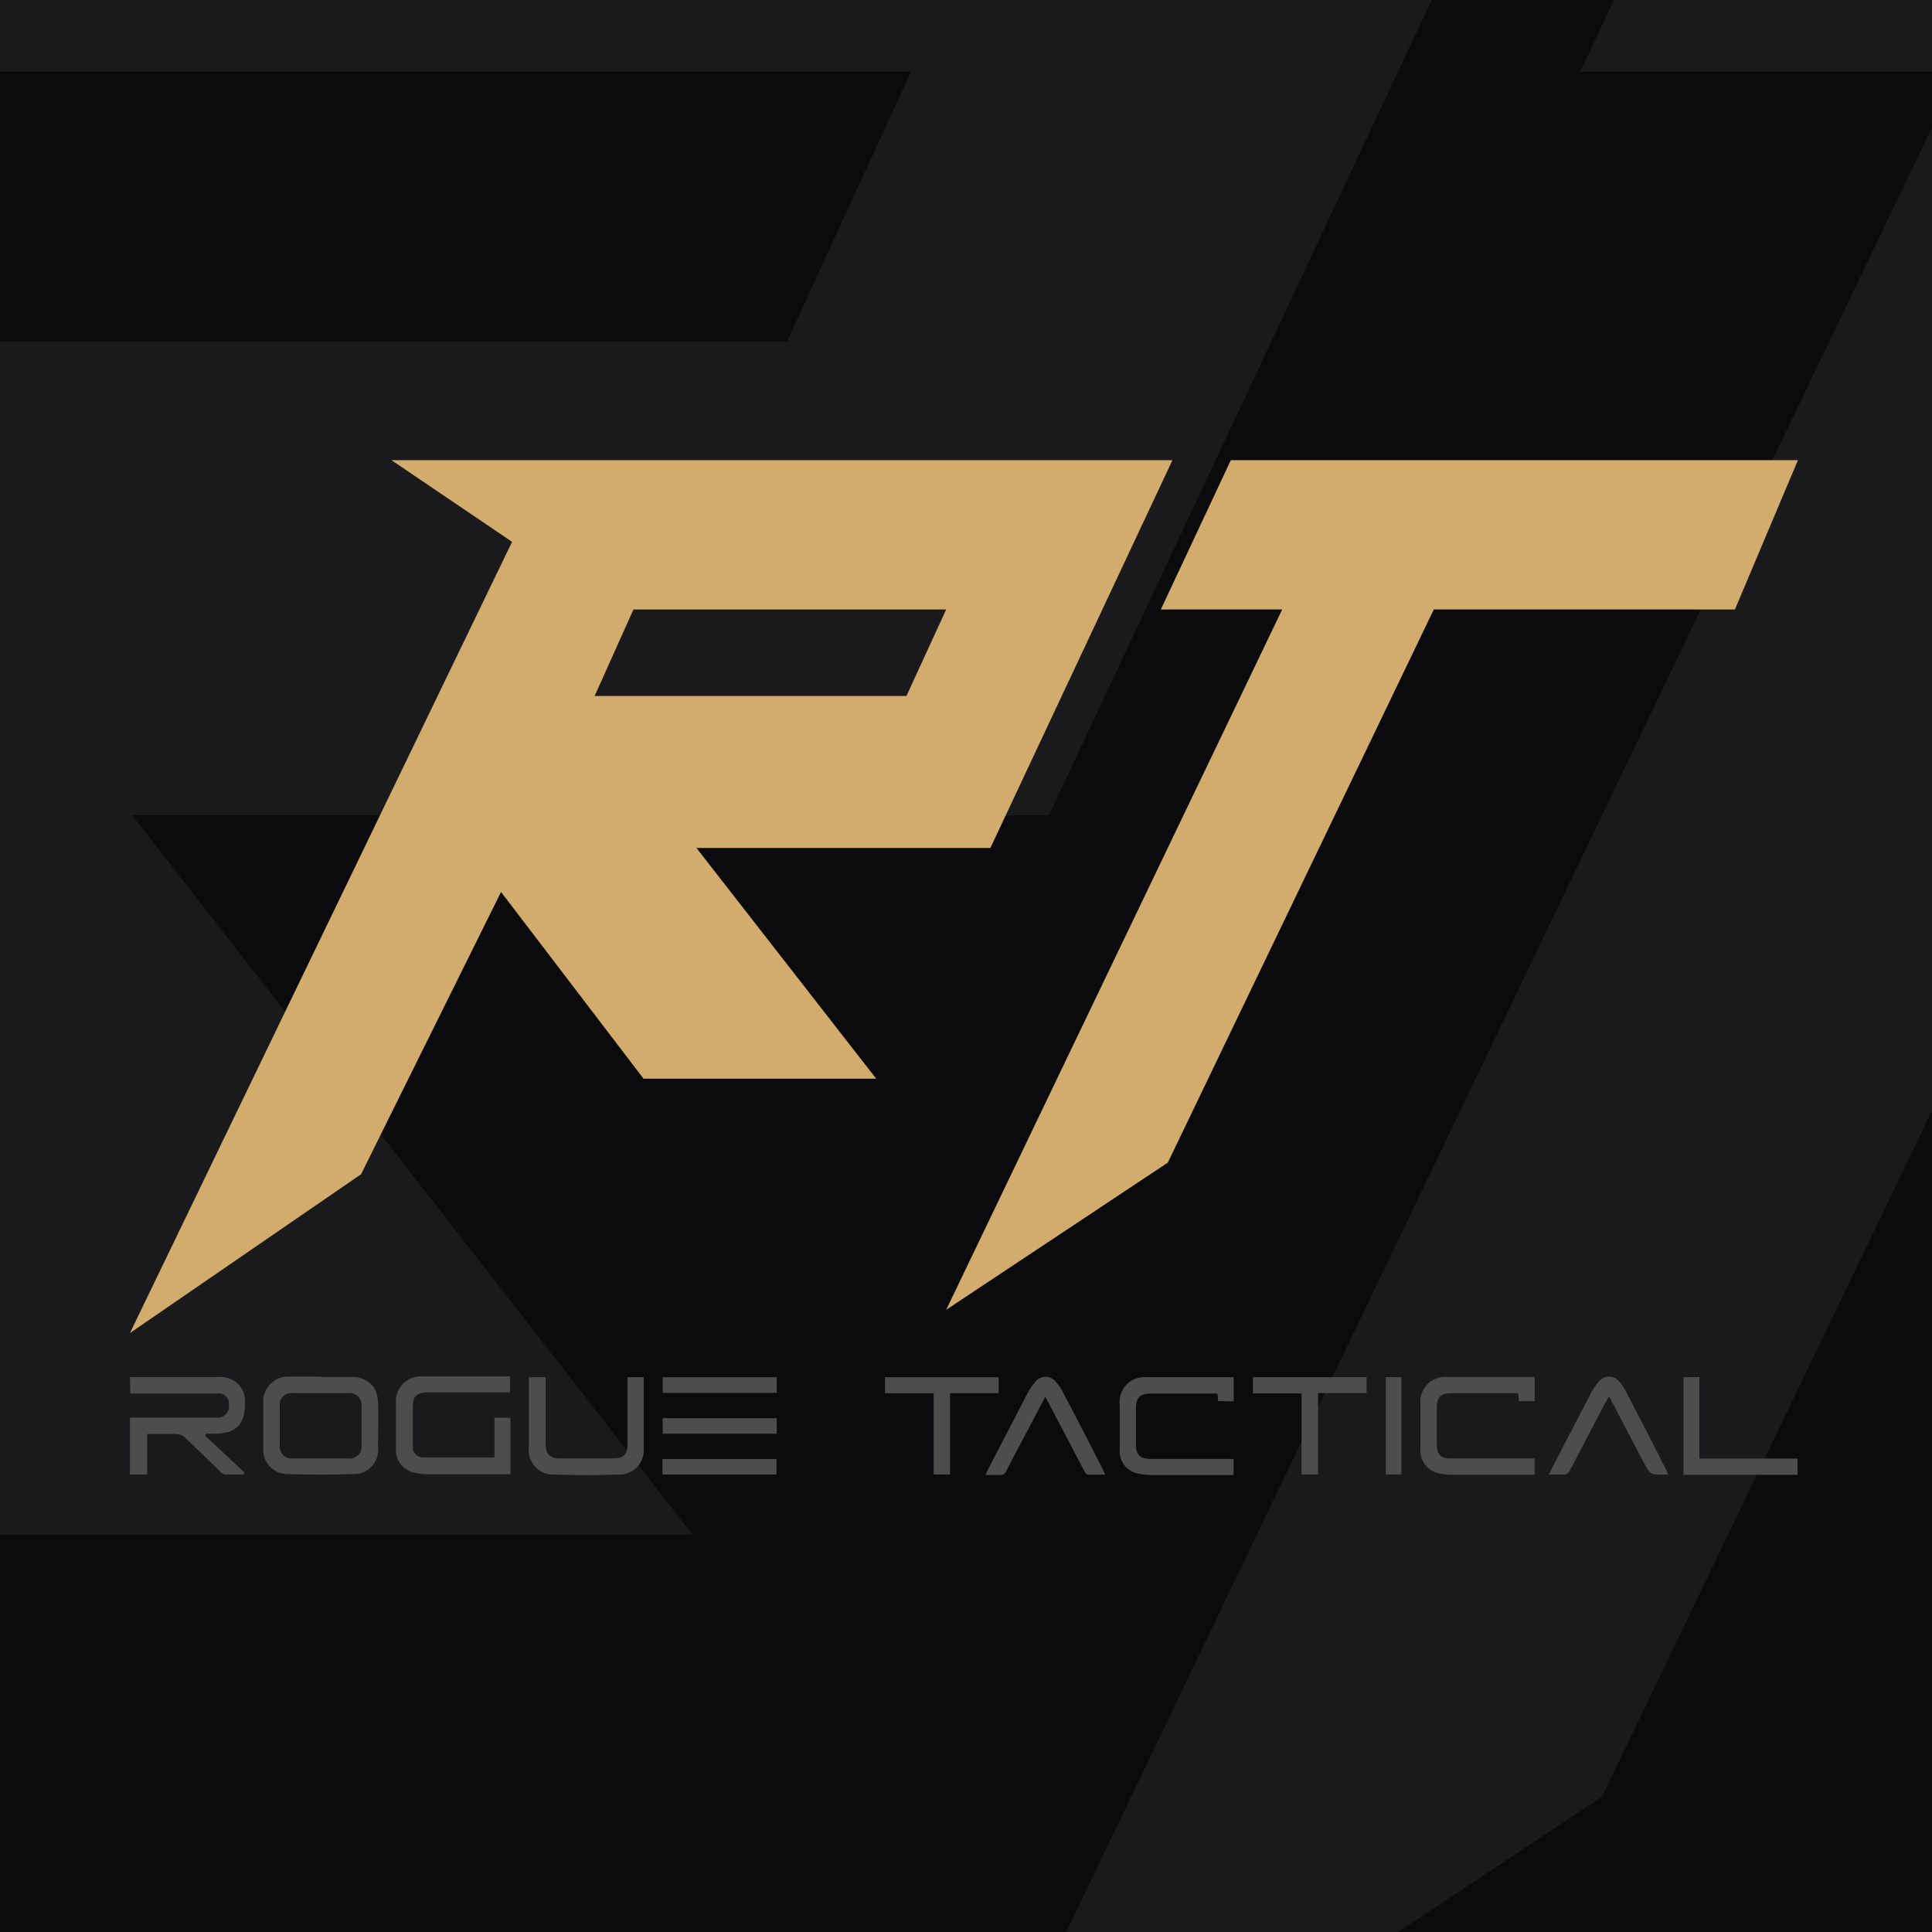 <svg width="466" height="466" viewBox="0 0 466 466" fill="none" xmlns="http://www.w3.org/2000/svg">
<rect x="0" y="0" width="466" height="466" fill="#808080" stroke="none"/>
<g clip-path="url(#clip0_146_22)">
<rect width="466" height="466" fill="white"/>
<rect x="-67" y="-24" width="569" height="518" rx="10" fill="#0B0B0D"/>
<g opacity="0.1">
<path d="M389.918 -95L252.981 196.665H31.9L167.086 370.205H-7.913L-115.099 229.769L-220.39 442.1L-394.222 561.537L-106.787 -33.605L-197.495 -95H389.918ZM219.732 17.291H-15.496L-44.662 82.332H189.836L219.732 17.291Z" fill="#A8A7A7"/>
<path d="M860.373 -95L812.978 17.291H586.5L386.418 433.351L219.732 544.037L472.459 17.291H381.168L433.814 -95H860.373Z" fill="#A8A7A7"/>
</g>
<path d="M282.796 111L238.883 204.53H167.987L211.339 260.181H155.22L120.848 215.146L87.083 283.236L31.339 321.537L123.513 130.688L94.425 111H282.796ZM228.221 147.009H152.788L143.435 167.867H218.634L228.221 147.009Z" fill="#D1AC6C"/>
<path d="M433.661 111L418.462 147.009H345.836L281.674 280.431L228.221 315.925L309.265 147.009H279.99L296.872 111H433.661Z" fill="#D1AC6C"/>
<path d="M31.339 332.147C38.526 332.147 45.738 332.147 52.95 332.147C53.786 332.094 54.624 332.223 55.407 332.525C56.188 332.827 56.895 333.295 57.479 333.897C58.062 334.499 58.508 335.22 58.785 336.011C59.063 336.802 59.165 337.644 59.086 338.479C59.086 343.637 56.886 345.813 51.752 345.813H49.723L49.454 346.253L58.988 355.2L58.695 355.665C57.228 355.665 55.761 355.665 54.294 355.665C53.847 355.567 53.444 355.327 53.145 354.98C50.285 352.218 47.474 349.431 44.589 346.693C44.049 346.223 43.372 345.94 42.658 345.886C40.335 345.886 37.989 345.886 35.495 345.886V355.665H31.339V341.901H52.094C52.501 341.972 52.918 341.947 53.313 341.829C53.708 341.71 54.07 341.502 54.371 341.22C54.672 340.938 54.904 340.59 55.047 340.203C55.191 339.817 55.243 339.402 55.199 338.992C55.274 338.6 55.252 338.196 55.135 337.815C55.017 337.433 54.809 337.086 54.526 336.804C54.244 336.522 53.897 336.313 53.516 336.196C53.135 336.079 52.73 336.057 52.339 336.132C45.371 336.132 38.404 336.132 31.437 336.132L31.339 332.147Z" fill="#4D4D4D"/>
<path d="M433.581 355.738H406.055V332.172H409.893V351.802H433.581V355.738Z" fill="#4D4D4D"/>
<path d="M77.421 336.034C75.172 336.034 72.923 336.034 70.674 336.034C70.24 335.969 69.797 336.006 69.381 336.142C68.964 336.278 68.585 336.51 68.274 336.818C67.963 337.127 67.728 337.504 67.589 337.92C67.449 338.336 67.409 338.778 67.471 339.212V348.477C67.406 348.924 67.446 349.379 67.587 349.807C67.729 350.235 67.968 350.625 68.285 350.945C68.603 351.265 68.991 351.507 69.418 351.651C69.845 351.796 70.3 351.839 70.747 351.778H83.948C84.393 351.845 84.847 351.806 85.273 351.665C85.7 351.523 86.088 351.283 86.404 350.964C86.721 350.645 86.958 350.256 87.096 349.828C87.234 349.4 87.27 348.946 87.199 348.502C87.199 345.422 87.199 342.317 87.199 339.237C87.265 338.803 87.228 338.36 87.092 337.944C86.956 337.527 86.724 337.148 86.415 336.837C86.106 336.526 85.729 336.291 85.313 336.152C84.898 336.012 84.455 335.972 84.021 336.034C81.821 336.034 79.621 336.034 77.421 336.034ZM77.421 332.123C79.865 332.123 82.31 332.123 84.755 332.123C85.783 332.054 86.813 332.241 87.752 332.667C88.69 333.094 89.509 333.747 90.133 334.567C90.776 335.633 91.138 336.844 91.184 338.088C91.331 341.73 91.184 345.422 91.184 349.04C91.283 349.872 91.201 350.715 90.944 351.513C90.687 352.31 90.261 353.043 89.694 353.66C89.128 354.278 88.435 354.765 87.662 355.09C86.89 355.415 86.057 355.569 85.219 355.542C79.988 355.738 74.732 355.738 69.525 355.542C68.684 355.572 67.847 355.421 67.071 355.098C66.294 354.775 65.597 354.288 65.026 353.67C64.455 353.053 64.024 352.32 63.763 351.521C63.501 350.721 63.415 349.875 63.511 349.04C63.511 345.544 63.511 342.048 63.511 338.528C63.437 337.682 63.545 336.831 63.825 336.03C64.106 335.229 64.553 334.497 65.138 333.883C65.723 333.268 66.431 332.784 67.217 332.464C68.003 332.144 68.848 331.994 69.696 332.025H77.421V332.123Z" fill="#4D4D4D"/>
<path d="M119.273 351.753V341.975H123.135V355.591H121.84C115.606 355.591 109.397 355.591 103.163 355.591C102.234 355.592 101.308 355.493 100.4 355.298C98.993 355.132 97.704 354.434 96.794 353.348C95.885 352.262 95.426 350.869 95.511 349.455C95.511 345.862 95.511 342.121 95.511 338.65C95.411 337.77 95.507 336.88 95.791 336.041C96.076 335.203 96.541 334.438 97.156 333.8C97.77 333.163 98.517 332.669 99.344 332.353C100.171 332.038 101.058 331.909 101.94 331.976C104.849 331.976 107.734 331.976 110.643 331.976H122.011H123.038V335.839H103.114C100.498 335.839 99.569 336.792 99.569 339.408V348.82C99.531 349.162 99.566 349.51 99.672 349.838C99.778 350.166 99.952 350.469 100.183 350.725C100.413 350.981 100.696 351.186 101.012 351.325C101.327 351.464 101.669 351.535 102.014 351.533C107.71 351.533 113.406 351.533 119.297 351.533" fill="#4D4D4D"/>
<path d="M293.772 337.941C293.772 337.305 293.772 336.767 293.625 336.132C293.202 336.109 292.778 336.109 292.354 336.132H277.491C275.046 336.132 274.019 337.085 273.995 339.603V348.428C273.995 350.873 274.973 351.875 277.515 351.9H297.537V355.787H296.192C290.056 355.787 283.969 355.787 277.784 355.787C276.666 355.787 275.551 355.664 274.459 355.42C273.157 355.167 271.992 354.444 271.186 353.39C270.379 352.336 269.987 351.023 270.083 349.7C270.083 346.082 270.083 342.366 270.083 338.894C269.965 338.005 270.049 337.1 270.33 336.248C270.61 335.395 271.079 334.617 271.701 333.971C272.324 333.324 273.084 332.827 273.926 332.516C274.767 332.204 275.668 332.086 276.562 332.171C280.913 332.171 285.265 332.171 289.616 332.171H297.561V338.014L293.772 337.941Z" fill="#4D4D4D"/>
<path d="M370.167 332.098V337.941H366.329C366.329 337.354 366.329 336.792 366.158 336.034H350.096C347.481 336.034 346.552 336.987 346.552 339.603C346.552 342.219 346.552 345.495 346.552 348.428C346.552 350.873 347.578 351.778 349.901 351.778H370.143V355.713H368.774C362.613 355.713 356.428 355.713 350.268 355.713C349.24 355.719 348.216 355.613 347.212 355.396C345.854 355.163 344.632 354.433 343.782 353.348C342.933 352.264 342.517 350.902 342.616 349.528C342.616 345.935 342.616 342.317 342.616 338.723C342.518 337.845 342.617 336.957 342.905 336.122C343.192 335.286 343.662 334.526 344.279 333.894C344.897 333.263 345.647 332.776 346.475 332.47C347.304 332.163 348.19 332.045 349.07 332.123C352.761 332.123 356.404 332.123 360.168 332.123H370.167" fill="#4D4D4D"/>
<path d="M127.658 332.172H131.619V348.331C131.619 350.775 132.694 351.778 135.041 351.778H148.095C150.345 351.778 151.347 350.775 151.347 348.526V332.172H155.258C155.258 332.636 155.258 333.076 155.258 333.516V349.089C155.358 349.937 155.273 350.796 155.008 351.608C154.743 352.42 154.304 353.164 153.723 353.79C153.142 354.415 152.431 354.907 151.641 355.231C150.851 355.554 150 355.702 149.147 355.665C144.013 355.844 138.863 355.844 133.696 355.665C132.834 355.708 131.973 355.561 131.174 355.235C130.375 354.908 129.658 354.41 129.072 353.776C128.487 353.142 128.048 352.386 127.787 351.564C127.526 350.741 127.448 349.871 127.56 349.015V332.172" fill="#4D4D4D"/>
<path d="M252.139 336.865L245.392 349.675C244.488 351.362 243.583 353.049 242.728 354.785C242.613 355.109 242.389 355.383 242.095 355.561C241.801 355.739 241.455 355.81 241.114 355.762C240.063 355.762 238.987 355.762 237.716 355.762C237.936 355.273 238.083 354.882 238.254 354.54C241.432 348.404 244.61 342.317 247.812 336.107C248.295 335.149 248.895 334.254 249.597 333.443C249.89 333.024 250.28 332.682 250.733 332.446C251.186 332.21 251.69 332.087 252.201 332.087C252.712 332.087 253.215 332.21 253.668 332.446C254.121 332.682 254.511 333.024 254.804 333.443C255.445 334.19 255.995 335.01 256.442 335.887C259.742 342.195 262.994 348.502 266.221 354.809C266.221 355.029 266.416 355.249 266.587 355.689C265.096 355.689 263.727 355.689 262.358 355.689C262.016 355.689 261.649 355.029 261.429 354.613L252.946 338.454C252.726 338.014 252.482 337.574 252.091 336.865" fill="#4D4D4D"/>
<path d="M402.51 355.616H402.217C398.085 355.836 398.085 355.836 396.203 352.242L388.111 336.816C387.769 337.403 387.5 337.794 387.28 338.21C384.444 343.637 381.584 349.04 378.748 354.491C378.62 354.88 378.358 355.212 378.009 355.426C377.66 355.641 377.246 355.726 376.841 355.665C375.839 355.665 374.812 355.665 373.59 355.665C373.883 355.102 374.054 354.687 374.274 354.271C377.379 348.257 380.484 342.219 383.637 336.23C384.148 335.178 384.798 334.2 385.569 333.32C385.871 332.91 386.268 332.579 386.726 332.355C387.184 332.131 387.689 332.022 388.198 332.037C388.708 332.051 389.206 332.189 389.651 332.438C390.095 332.687 390.473 333.04 390.751 333.467C391.375 334.212 391.901 335.034 392.316 335.912C395.641 342.243 398.916 348.6 402.094 354.956C402.094 355.151 402.266 355.371 402.388 355.665" fill="#4D4D4D"/>
<path d="M225.199 336.058H213.465V332.196H240.87V336.034H229.16V355.64H225.199V336.058Z" fill="#4D4D4D"/>
<path d="M329.635 332.172V336.01H317.925V355.64H313.94V336.083H302.206V332.172H329.635Z" fill="#4D4D4D"/>
<path d="M187.357 342.072H159.83V345.813H187.357V342.072Z" fill="#4D4D4D"/>
<path d="M187.308 351.924H159.781V355.664H187.308V351.924Z" fill="#4D4D4D"/>
<path d="M187.357 332.196H159.854V335.961H187.357V332.196Z" fill="#4D4D4D"/>
<path d="M338.021 332.172H334.256V355.64H338.021V332.172Z" fill="#4D4D4D"/>
</g>
<defs>
<clipPath id="clip0_146_22">
<rect width="466" height="466" fill="white"/>
</clipPath>
</defs>
</svg>
